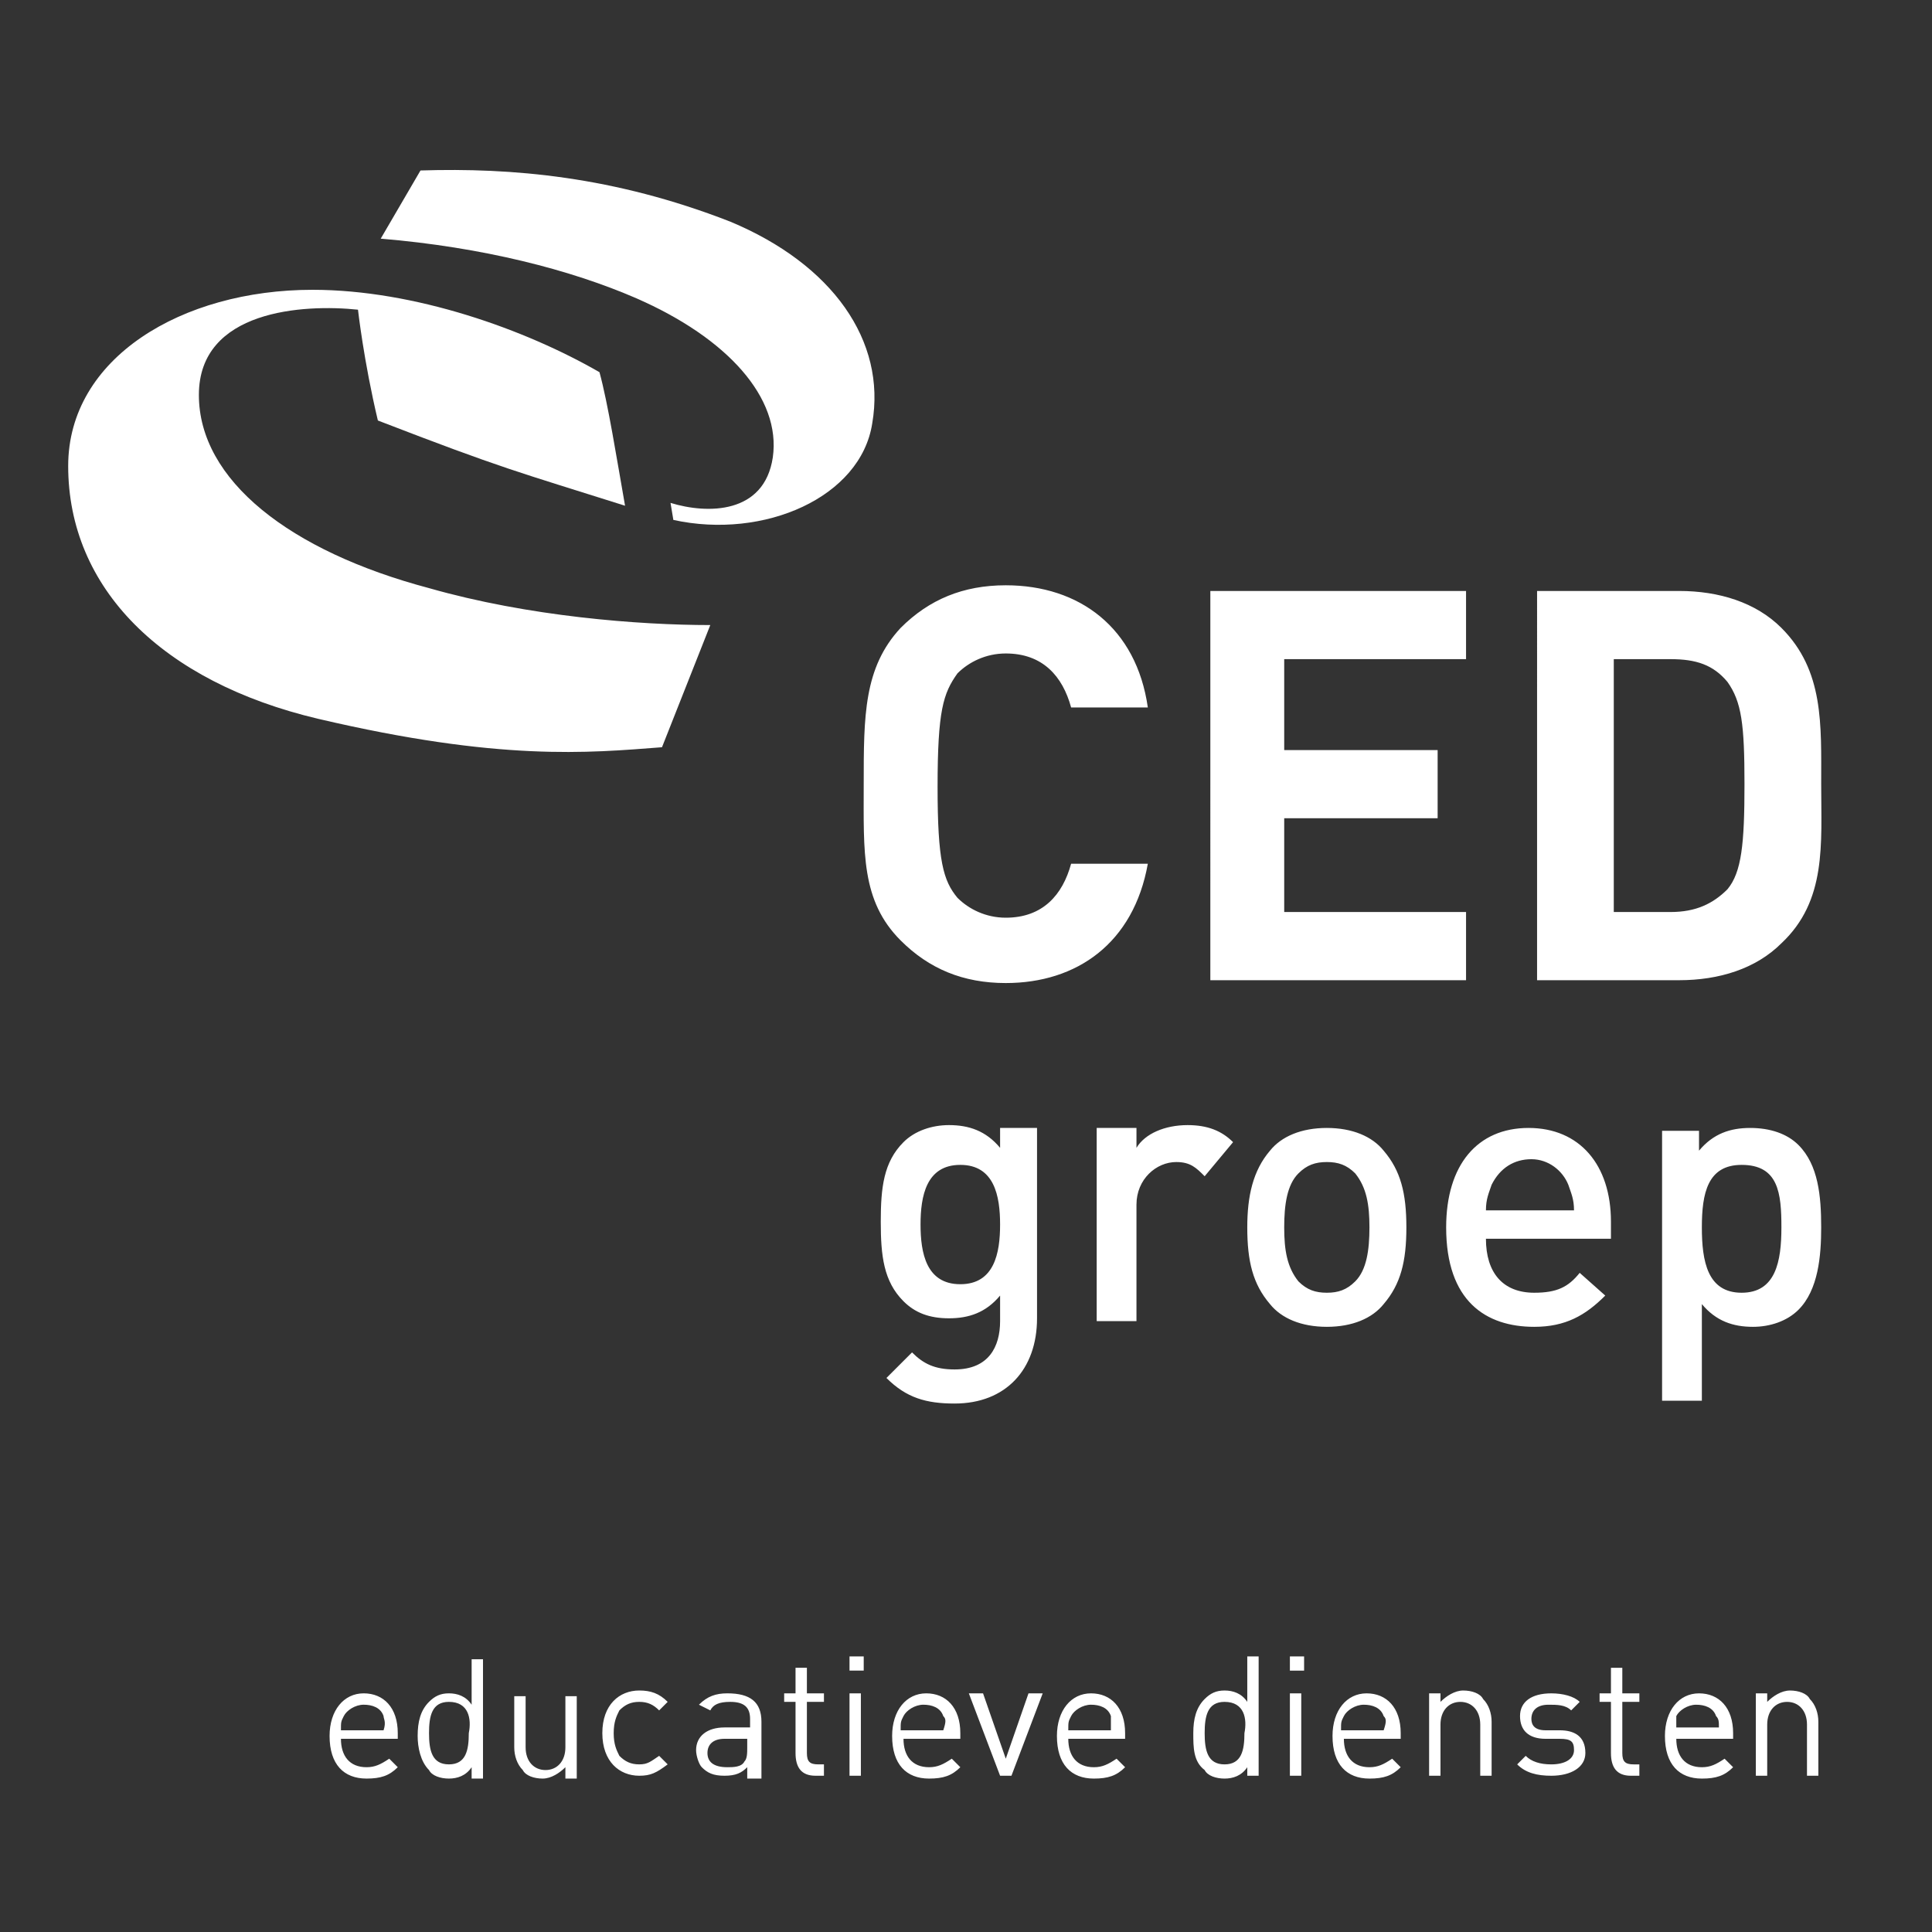 <svg xmlns="http://www.w3.org/2000/svg" viewBox="0 0 68 68"><rect x="0" y="0" width="68" height="68" fill="#333333" stroke="none"/><g fill="#FFF"><path d="M33.6 49.4c-1 0-1.7-.2-2.4-.9l.9-.9c.4.4.8.6 1.5.6 1.2 0 1.6-.8 1.6-1.7v-.9c-.5.6-1.1.8-1.8.8s-1.2-.2-1.6-.6c-.7-.7-.8-1.6-.8-2.8 0-1.2.1-2.1.8-2.8.4-.4 1-.6 1.6-.6.7 0 1.3.2 1.8.8v-.7h1.3v6.7c0 1.8-1.1 3-2.9 3zm.2-8.4c-1.2 0-1.4 1.1-1.4 2.1s.2 2.1 1.4 2.1 1.4-1.1 1.4-2.1S35 41 33.8 41zm8.6.4c-.3-.3-.5-.5-1-.5-.7 0-1.4.6-1.4 1.5v4.1h-1.4v-6.8H40v.7c.3-.5 1-.8 1.8-.8.7 0 1.2.2 1.6.6l-1 1.2zm6.3 4.5c-.4.5-1.1.8-2 .8-.9 0-1.6-.3-2-.8-.6-.7-.8-1.5-.8-2.7 0-1.1.2-2 .8-2.7.4-.5 1.1-.8 2-.8.9 0 1.6.3 2 .8.6.7.8 1.5.8 2.7 0 1.2-.2 2-.8 2.7zm-1-4.6c-.3-.3-.6-.4-1-.4s-.7.1-1 .4c-.4.4-.5 1.1-.5 1.9s.1 1.4.5 1.9c.3.3.6.4 1 .4s.7-.1 1-.4c.4-.4.5-1.1.5-1.9s-.1-1.4-.5-1.9zm4.6 2.3c0 1.2.6 1.9 1.7 1.9.8 0 1.2-.2 1.6-.7l.9.8c-.7.7-1.4 1.1-2.5 1.1-1.7 0-3.1-.9-3.1-3.5 0-2.2 1.1-3.5 2.9-3.5 1.8 0 2.9 1.3 2.9 3.3v.6h-4.4zm2.9-1.9c-.2-.5-.7-.9-1.3-.9-.6 0-1.1.3-1.4.9-.1.3-.2.5-.2.9h3.1c0-.4-.1-.6-.2-.9zm8.1 4.4c-.4.4-1 .6-1.6.6-.7 0-1.3-.2-1.8-.8v3.4h-1.4v-9.5h1.3v.7c.5-.6 1.1-.8 1.8-.8s1.3.2 1.7.6c.7.7.8 1.8.8 2.9 0 1-.1 2.2-.8 2.9zm-2-5.1c-1.2 0-1.4 1-1.4 2.2s.2 2.3 1.4 2.3 1.4-1.1 1.4-2.3-.1-2.2-1.4-2.2zm-25.9-6.4c-1.5 0-2.7-.5-3.7-1.5-1.4-1.4-1.3-3.1-1.3-5.5s0-4.1 1.3-5.5c1-1 2.2-1.5 3.7-1.5 2.6 0 4.6 1.5 5 4.3h-2.7c-.3-1.1-1-1.9-2.3-1.9-.7 0-1.3.3-1.7.7-.5.7-.7 1.3-.7 4 0 2.6.2 3.3.7 3.9.4.4 1 .7 1.7.7 1.3 0 2-.8 2.3-1.9h2.7c-.5 2.8-2.5 4.2-5 4.2zm7.2-.1V20.8h9v2.4h-6.4v3.2h5.4v2.4h-5.4v3.3h6.4v2.4h-9zm20.1-1.3c-.9.9-2.2 1.3-3.6 1.3h-5V20.8h5c1.4 0 2.7.4 3.6 1.3 1.5 1.5 1.4 3.4 1.4 5.5s.2 4.1-1.4 5.6zM60.8 24c-.5-.6-1.1-.8-2-.8h-2v8.9h2c.9 0 1.5-.3 2-.8.5-.6.6-1.6.6-3.7s-.1-2.9-.6-3.6zm-45.7-3.3C10.2 19.4 7 16.9 7 13.9s3.7-3.2 5.6-3c0 0 .2 1.8.7 3.9 4.4 1.7 4.9 1.8 8.7 3-.3-1.7-.6-3.6-.9-4.7-2.6-1.5-6.5-2.9-10.1-2.9-4.6 0-8.6 2.4-8.6 6.2 0 4.3 3.3 7.6 8.8 8.9 6.4 1.5 9.5 1.2 12.1 1L25 22c-2.5 0-6.4-.3-9.9-1.3z"/><path d="M23.7 18.3c3.2.7 6.6-.8 7-3.4.5-2.9-1.4-5.6-5-7.1C21.6 6.2 18 5.9 14.8 6l-1.4 2.4c3.6.3 6.7 1.1 9 2.1 3.2 1.4 5.1 3.5 4.8 5.6-.3 2-2.3 2-3.6 1.6l.1.6zM12 61.2c0 .6.3 1 .9 1 .3 0 .5-.1.8-.3l.3.3c-.3.3-.6.4-1.1.4-.8 0-1.3-.5-1.3-1.5 0-.9.5-1.5 1.2-1.5s1.2.5 1.2 1.4v.2h-2zm1.5-.8c-.1-.3-.4-.4-.7-.4-.3 0-.6.2-.7.4-.1.2-.1.2-.1.5h1.5c.1-.3 0-.4 0-.5zm3.1 2.1v-.3c-.2.3-.5.4-.8.4-.3 0-.6-.1-.7-.3-.3-.3-.4-.8-.4-1.2 0-.5.1-.9.4-1.2.2-.2.4-.3.7-.3.3 0 .6.1.8.4v-1.6h.4v4.2h-.4zm-.8-2.6c-.6 0-.7.5-.7 1.1 0 .6.1 1.1.7 1.1s.7-.5.7-1.1c.1-.5 0-1.1-.7-1.1zm4.1 2.6v-.3c-.2.2-.5.4-.8.4-.3 0-.6-.1-.7-.3-.2-.2-.3-.5-.3-.8v-1.8h.4v1.8c0 .5.3.8.7.8.4 0 .7-.3.7-.8v-1.8h.4v2.9h-.4zm2.6 0c-.7 0-1.3-.5-1.3-1.5s.6-1.5 1.3-1.5c.4 0 .7.1 1 .4l-.3.3c-.2-.2-.4-.3-.7-.3-.3 0-.5.1-.7.3-.1.2-.2.4-.2.8s.1.6.2.8c.2.2.4.3.7.3.3 0 .4-.1.7-.3l.3.3c-.4.3-.6.4-1 .4zm3.8 0v-.3c-.2.2-.4.3-.8.3s-.6-.1-.8-.3c-.1-.1-.2-.4-.2-.6 0-.5.4-.8 1-.8h.9v-.3c0-.4-.2-.6-.7-.6-.4 0-.6.1-.7.3l-.4-.2c.3-.3.6-.4 1-.4.8 0 1.2.3 1.2 1v2h-.5zm0-1.3h-.8c-.4 0-.6.2-.6.5s.2.5.7.5c.2 0 .5 0 .6-.2.1-.1.1-.3.1-.5v-.3zm2.4 1.3c-.5 0-.7-.3-.7-.8v-1.8h-.4v-.3h.4v-.9h.4v.9h.6v.3h-.6v1.8c0 .3.1.4.4.4h.2v.4h-.3zm1.2-3.7v-.5h.5v.5h-.5zm0 3.7v-2.9h.4v2.9h-.4zm1.9-1.3c0 .6.3 1 .9 1 .3 0 .5-.1.8-.3l.3.3c-.3.3-.6.4-1.1.4-.8 0-1.3-.5-1.3-1.5 0-.9.5-1.5 1.2-1.5s1.2.5 1.2 1.4v.2h-2zm1.4-.8c-.1-.3-.4-.4-.7-.4-.3 0-.6.2-.7.4-.1.2-.1.2-.1.5h1.5c.1-.3.1-.4 0-.5zm2.4 2.1h-.4l-1.1-2.9h.5l.8 2.3.8-2.3h.5l-1.1 2.9zm2-1.3c0 .6.3 1 .9 1 .3 0 .5-.1.8-.3l.3.3c-.3.3-.6.4-1.1.4-.8 0-1.3-.5-1.3-1.5 0-.9.5-1.5 1.2-1.5s1.2.5 1.2 1.4v.2h-2zm1.5-.8c-.1-.3-.4-.4-.7-.4-.3 0-.6.2-.7.4-.1.2-.1.2-.1.5h1.5v-.5zm4.8 2.1v-.3c-.2.3-.5.4-.8.4-.3 0-.6-.1-.7-.3-.4-.3-.4-.8-.4-1.3s.1-.9.4-1.2c.2-.2.4-.3.7-.3.3 0 .6.1.8.4v-1.6h.4v4.2h-.4zm-.8-2.6c-.6 0-.7.5-.7 1.1 0 .6.1 1.1.7 1.1s.7-.5.7-1.1c.1-.5 0-1.1-.7-1.1zm2.3-1.1v-.5h.5v.5h-.5zm0 3.7v-2.9h.4v2.9h-.4zm1.9-1.3c0 .6.3 1 .9 1 .3 0 .5-.1.8-.3l.3.3c-.3.3-.6.4-1.1.4-.8 0-1.3-.5-1.3-1.5 0-.9.5-1.5 1.2-1.5s1.2.5 1.2 1.4v.2h-2zm1.4-.8c-.1-.3-.4-.4-.7-.4-.3 0-.6.2-.7.4-.1.2-.1.2-.1.5h1.5c.1-.3.1-.4 0-.5zm3.4 2.1v-1.8c0-.5-.3-.8-.7-.8-.4 0-.7.3-.7.8v1.8h-.4v-2.9h.4v.3c.2-.2.5-.4.8-.4.3 0 .6.1.7.3.2.2.3.5.3.8v1.9h-.4zm2.5 0c-.5 0-.9-.1-1.2-.4l.3-.3c.2.2.5.3.9.3.5 0 .8-.2.8-.5s-.1-.4-.5-.4h-.5c-.6 0-.9-.3-.9-.8s.4-.8 1.1-.8c.4 0 .8.1 1 .3l-.3.3c-.2-.2-.5-.2-.8-.2-.4 0-.6.2-.6.5 0 .2.1.4.5.4h.5c.5 0 .9.2.9.8 0 .5-.5.8-1.2.8zm2.8 0c-.5 0-.7-.3-.7-.8v-1.8h-.4v-.3h.4v-.9h.4v.9h.6v.3h-.6v1.8c0 .3.1.4.4.4h.2v.4h-.3zm1.6-1.3c0 .6.3 1 .9 1 .3 0 .5-.1.8-.3l.3.3c-.3.3-.6.4-1.1.4-.8 0-1.3-.5-1.3-1.5 0-.9.5-1.5 1.2-1.5s1.2.5 1.2 1.4v.2h-2zm1.4-.8c-.1-.3-.4-.4-.7-.4-.3 0-.6.2-.7.4v.4h1.5c0-.2 0-.3-.1-.4zm3.2 2.1v-1.8c0-.5-.3-.8-.7-.8-.4 0-.7.3-.7.8v1.8h-.4v-2.9h.4v.3c.2-.2.5-.4.8-.4.3 0 .6.1.7.3.2.2.3.5.3.8v1.9h-.4z"/></g></svg>